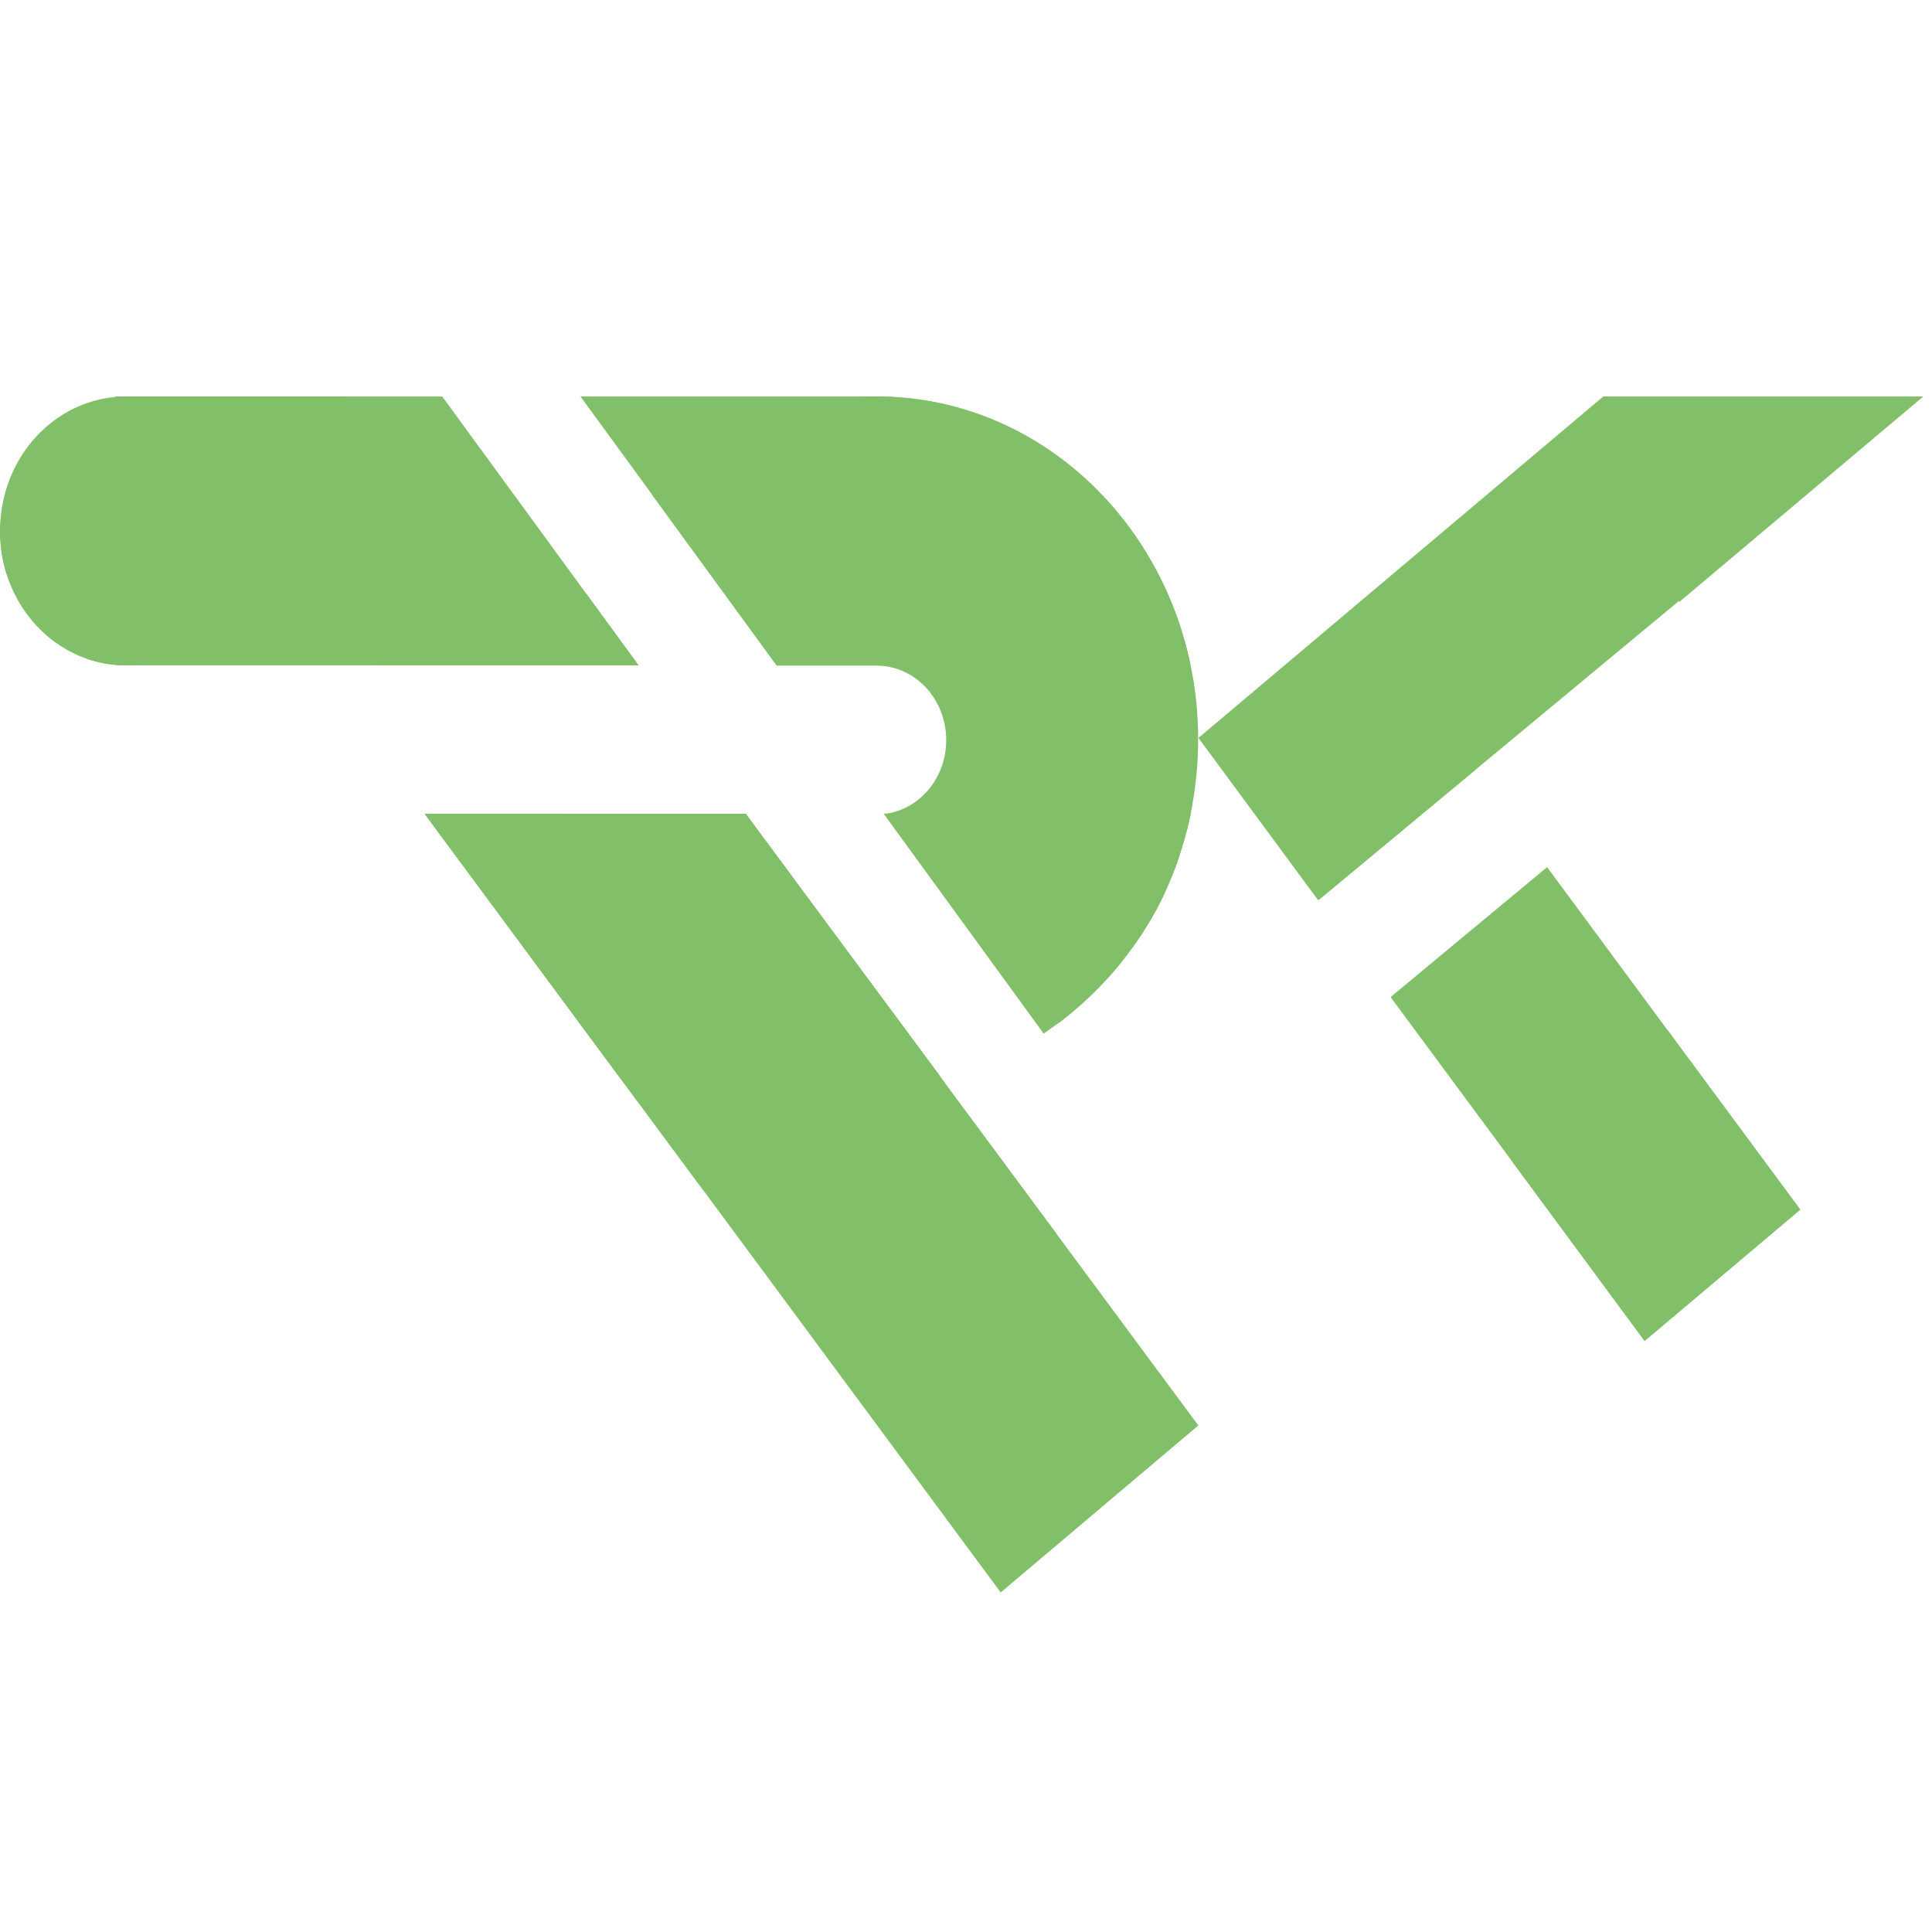 <?xml version="1.0" encoding="utf-8"?>
<!-- Generator: Adobe Illustrator 20.1.0, SVG Export Plug-In . SVG Version: 6.00 Build 0)  -->
<svg version="1.1" id="Laag_1" xmlns="http://www.w3.org/2000/svg" xmlns:xlink="http://www.w3.org/1999/xlink" x="0px" y="0px"
	 viewBox="0 0 1280 1280" style="enable-background:new 0 0 1280 1280;" xml:space="preserve">
<style type="text/css">
	.st0{fill:#81BF68;}
	.st1{fill:none;}
</style>
<path class="st0" d="M388.3,393.2l34.8,47.6H83.6c-6.7,0-13.3-0.8-19.6-2.5c-2.1-0.6-4.4-1.2-6.6-2L4.3,379.7
	c-2.8-8.7-4.1-18.1-4.1-27.9c0-2.5,0.2-4.9,0.3-7.2L77,262.7h216L388.3,393.2z"/>
<path class="st0" d="M788.8,440.8H514.6l-82.7-113.3l-47.3-64.8h196.2C682.7,262.7,767.8,339,788.8,440.8z"/>
<polygon class="st0" points="622.8,713.3 626,717.6 413.4,717.6 281.5,539.3 494.1,539.3 "/>
<path class="st0" d="M788.8,539.3c-0.5,2.3-0.9,4.6-1.5,6.7c-0.3,1.1-0.5,2.1-0.8,3.4c0,0.2-0.2,0.5-0.2,0.5
	c-0.5,1.8-0.9,3.7-1.5,5.5c-0.2,0.9-0.5,1.8-0.8,2.8c-0.5,1.2-0.8,2.5-1.1,3.7c-0.3,0.9-0.6,1.8-0.9,2.8c-0.3,0.9-0.6,1.8-0.9,2.8
	l0,0c-0.5,1.5-1.1,3.1-1.5,4.6c-0.5,0.9-0.8,2.1-1.2,3.1c-0.5,1.2-0.9,2.6-1.5,3.8c-0.8,1.7-1.2,3.2-2,4.9c-0.8,1.7-1.4,3.2-2.1,4.7
	c-0.5,1.2-0.9,2.3-1.5,3.5c-0.2,0.2-0.2,0.5-0.2,0.5c-0.5,0.8-0.8,1.5-1.1,2.3c0,0.2-0.2,0.2-0.2,0.2c-0.6,1.2-1.2,2.5-1.8,3.8
	c-0.9,1.7-1.7,3.4-2.6,4.9c-0.2,0.2-0.3,0.5-0.5,0.8c-0.8,1.4-1.5,2.8-2.3,4.1c-0.9,1.5-1.8,3.2-2.9,4.7c-0.9,1.5-2,3.2-2.9,4.7l0,0
	c-0.9,1.5-2,3.1-3.1,4.6c-0.9,1.4-1.8,2.8-2.9,4.1c-0.9,1.2-1.8,2.5-2.8,3.7c-1.4,1.8-2.9,3.8-4.3,5.7c-0.8,0.9-1.5,2-2.3,2.9
	c-0.8,0.9-1.5,1.8-2.5,2.9c-0.8,0.8-1.4,1.7-2.1,2.5c0,0.2-0.2,0.2-0.2,0.2c-2.5,2.8-4.9,5.5-7.5,8.1c-1.2,1.2-2.5,2.6-3.7,3.8
	c-2.8,2.8-5.4,5.2-8.3,7.8c-1.2,1.2-2.6,2.3-4,3.5c-1.4,1.2-2.8,2.5-4.1,3.5c-0.8,0.6-1.4,1.2-2.1,1.7c-0.8,0.6-1.4,1.1-2.1,1.7
	c-1.2,0.9-2.5,1.8-3.7,2.8l0,0c-0.5,0.3-0.9,0.8-1.4,0.9c-1.2,0.9-2.5,1.8-3.7,2.6c-1.5,0.9-2.9,2-4.4,3.1L586.2,539.1h202.6V539.3z
	"/>
<polygon class="st0" points="626,717.6 413.4,717.6 281.5,539.3 494.1,539.3 622.8,713.3 "/>
<path class="st0" d="M788.8,539.3c-0.5,2.3-0.9,4.6-1.5,6.7c-0.3,1.2-0.6,2.6-0.9,3.8c-0.5,1.8-0.9,3.7-1.5,5.5
	c-0.2,0.9-0.5,1.8-0.8,2.8c-0.5,1.2-0.8,2.5-1.1,3.7c-0.6,1.8-1.2,3.7-1.8,5.5c-0.5,1.5-1.1,3.1-1.5,4.6c-0.5,0.9-0.8,2.1-1.2,3.1
	c-0.5,1.2-0.9,2.6-1.5,3.8c-1.2,3.2-2.8,6.6-4.1,9.8c-0.6,1.2-1.2,2.8-1.8,4c-0.5,0.8-0.8,1.5-1.1,2.3c-0.6,1.2-1.2,2.8-2,4
	c-0.9,1.7-1.7,3.4-2.6,4.9c-0.2,0.2-0.3,0.5-0.5,0.8c-0.8,1.4-1.5,2.8-2.3,4.1c-0.9,1.5-1.8,3.2-2.9,4.7c-0.9,1.5-2,3.2-2.9,4.7l0,0
	c-0.9,1.5-2,3.1-3.1,4.6c-0.9,1.4-1.8,2.8-2.9,4.1c-2.3,3.2-4.6,6.3-6.9,9.3c-0.8,0.9-1.5,2-2.3,2.9c-0.8,0.9-1.5,1.8-2.5,2.9
	c-0.8,0.9-1.5,1.8-2.3,2.8c-2.5,2.8-4.9,5.5-7.5,8.1c-1.2,1.2-2.5,2.6-3.7,3.8c-2.8,2.8-5.4,5.2-8.3,7.8c-1.2,1.2-2.6,2.3-4,3.5
	c-1.4,1.2-2.8,2.5-4.1,3.5c-1.4,1.2-2.9,2.3-4.3,3.4c-1.2,0.9-2.5,1.8-3.8,2.8c-0.5,0.3-0.9,0.8-1.4,0.9c-1.2,0.9-2.5,1.8-3.7,2.6
	c-1.5,0.9-2.9,2-4.4,3.1L586,539.5h202.8V539.3z"/>
<path class="st0" d="M788.8,440.8c-21.1-101.9-106.1-178.1-208-178.1c-57.9,0-110.4,24.7-148.9,64.9L514.6,441h66.2
	c25.4,0,46.1,22.1,46.1,49.3c0,25.3-17.8,46.1-40.7,48.9c-0.2,0-0.2,0.2-0.5,0.2l0.2,0.3l105.5,145c0.2-0.2,0.3-0.2,0.5-0.3
	c1.4-0.9,2.8-1.8,4-2.8c1.2-0.8,2.5-1.7,3.7-2.6c0.5-0.3,0.9-0.8,1.4-0.9l0,0c1.2-0.9,2.5-1.8,3.7-2.8c0.8-0.6,1.5-1.1,2.1-1.7
	c0.6-0.6,1.5-1.1,2.1-1.7c1.4-1.1,2.8-2.3,4.1-3.5c1.2-1.1,2.8-2.3,4-3.5c2.8-2.5,5.5-5.1,8.3-7.8c1.2-1.2,2.5-2.5,3.7-3.8
	c2.6-2.8,5.1-5.4,7.5-8.1c0.2-0.2,0.2-0.2,0.2-0.2c0.8-0.8,1.5-1.7,2.1-2.5c0.8-0.9,1.5-1.8,2.5-2.9c0.8-0.9,1.5-2,2.3-2.9
	c1.5-1.8,2.9-3.8,4.3-5.7c0.9-1.2,1.8-2.5,2.8-3.7c0.9-1.4,1.8-2.8,2.9-4.1c0.9-1.5,2.1-3.1,3.1-4.6l0,0c0.9-1.5,2-3.2,2.9-4.7
	c0.9-1.5,1.8-3.2,2.9-4.7c0.8-1.4,1.5-2.8,2.3-4.1c0.2-0.3,0.3-0.5,0.5-0.8c0.9-1.7,1.8-3.2,2.6-4.9c0.6-1.2,1.2-2.5,1.8-3.8
	c0-0.2,0.2-0.2,0.2-0.2c0.5-0.8,0.8-1.5,1.1-2.3c0.2-0.2,0.2-0.5,0.2-0.5c0.5-1.2,1.1-2.3,1.5-3.5c0.8-1.5,1.4-3.2,2.1-4.7
	s1.4-3.2,2-4.9c0.5-1.2,0.9-2.5,1.5-3.8c0.5-0.9,0.8-2.1,1.2-3.1c0.5-1.5,1.1-3.1,1.5-4.6l0,0c0.3-0.9,0.6-1.8,0.9-2.8
	c0.3-0.9,0.6-1.8,0.9-2.8c0.5-1.2,0.8-2.5,1.1-3.7c0.3-0.9,0.5-1.8,0.8-2.8c0.5-1.8,0.9-3.7,1.5-5.5c0-0.2,0.2-0.5,0.2-0.5
	c0.3-1.1,0.5-2.1,0.8-3.4c0.5-2.3,0.9-4.6,1.5-6.7c3.2-15.8,5.1-32.3,5.1-49.3C793.8,473.1,792.2,456.7,788.8,440.8z M388.3,393.2
	c-0.3,0.8-0.6,1.2-0.9,2l0,0c-6.3,14.6-11,29.7-14.4,45.6H423L388.3,393.2z M550.8,616l-56.7-76.6h-121
	c14.7,70.6,59.9,129,120.4,158.1c26.7,12.9,56.4,20.1,87.6,20.1c13.5,0,26.8-1.4,39.7-4c0.5-0.2,0.8-0.2,1.2-0.3
	c0.3,0,0.6-0.2,0.9-0.2L550.8,616z"/>
<polygon class="st0" points="249.7,440.8 355.3,351.7 387.4,395.2 387.4,395.2 421.2,440.8 "/>
<polygon class="st0" points="793.8,944.4 662.9,1055 662.6,1054.5 465.9,788.5 413.4,717.6 281.5,539.3 494.1,539.3 622.8,713.3 
	626,717.6 699.7,817.1 793.7,944.1 "/>
<polygon class="st0" points="493.3,539.3 493.3,788.5 465.9,788.5 413.4,717.6 281.5,539.3 "/>
<polygon class="st0" points="1274.2,262.7 1112.7,398.7 1112.3,398.2 977.5,510 873.8,596.1 873.3,596.4 794,488.9 1062.2,262.7 "/>
<polygon class="st0" points="977.5,510 873.8,596.1 833.7,541.9 936.6,454.9 "/>
<polygon class="st0" points="1192.7,801.4 1089.6,888.4 1001.4,768.9 921.3,660.6 1025,574.5 1104.5,682.1 "/>
<path class="st0" d="M228.5,262.7l-63.9,68.2L64,438.4c-2.1-0.6-4.4-1.2-6.6-2L4.3,379.7c-2.8-8.7-4.1-18.1-4.1-27.9
	c0-2.5,0.2-4.9,0.3-7.2L77,262.7H228.5z"/>
<path class="st0" d="M166.9,351.7c0,49.2-37.4,89.1-83.5,89.1c-6.7,0-13.3-0.8-19.6-2.5c-2.1-0.6-4.4-1.2-6.6-2
	c-25.1-8.7-44.9-30-53.1-56.7C1.4,371,0,361.6,0,351.8c0-2.5,0.2-4.9,0.3-7.2C3.5,301.1,36,266.5,76.6,263c2.1-0.2,4.4-0.3,6.7-0.3
	c39.4,0,72.3,29.1,81.2,68.2C166.2,337.4,166.9,344.6,166.9,351.7z"/>
<polygon class="st0" points="793.7,944.1 793.8,944.4 662.9,1055 662.6,1054.5 "/>
<polygon class="st0" points="1192.7,801.4 1089.6,888.4 1001.4,768.9 1104.5,682.1 "/>
<polygon class="st0" points="699.7,817.1 697.4,819 623.5,717.6 620.6,713.6 494,539.3 494.1,539.3 622.8,713.3 626,717.6 "/>
<path class="st0" d="M550.8,616l72,97.1c-0.3,0.2-0.6,0.2-0.9,0.2L550.8,616z"/>
<path class="st0" d="M692.1,684c-0.2,0.2-0.3,0.2-0.5,0.3l-105.5-145L586,539c0.2,0,0.2,0,0.5-0.2L692.1,684z"/>
<rect x="1501.1" y="1262.7" class="st1" width="169.6" height="44.3"/>
<rect x="1911.6" y="1604.8" transform="matrix(0.805 -0.593 0.593 0.805 -566.423 1533.478)" class="st1" width="277.4" height="47.8"/>
<rect x="1472.4" y="1084.3" class="st1" width="182.1" height="47.6"/>
</svg>
